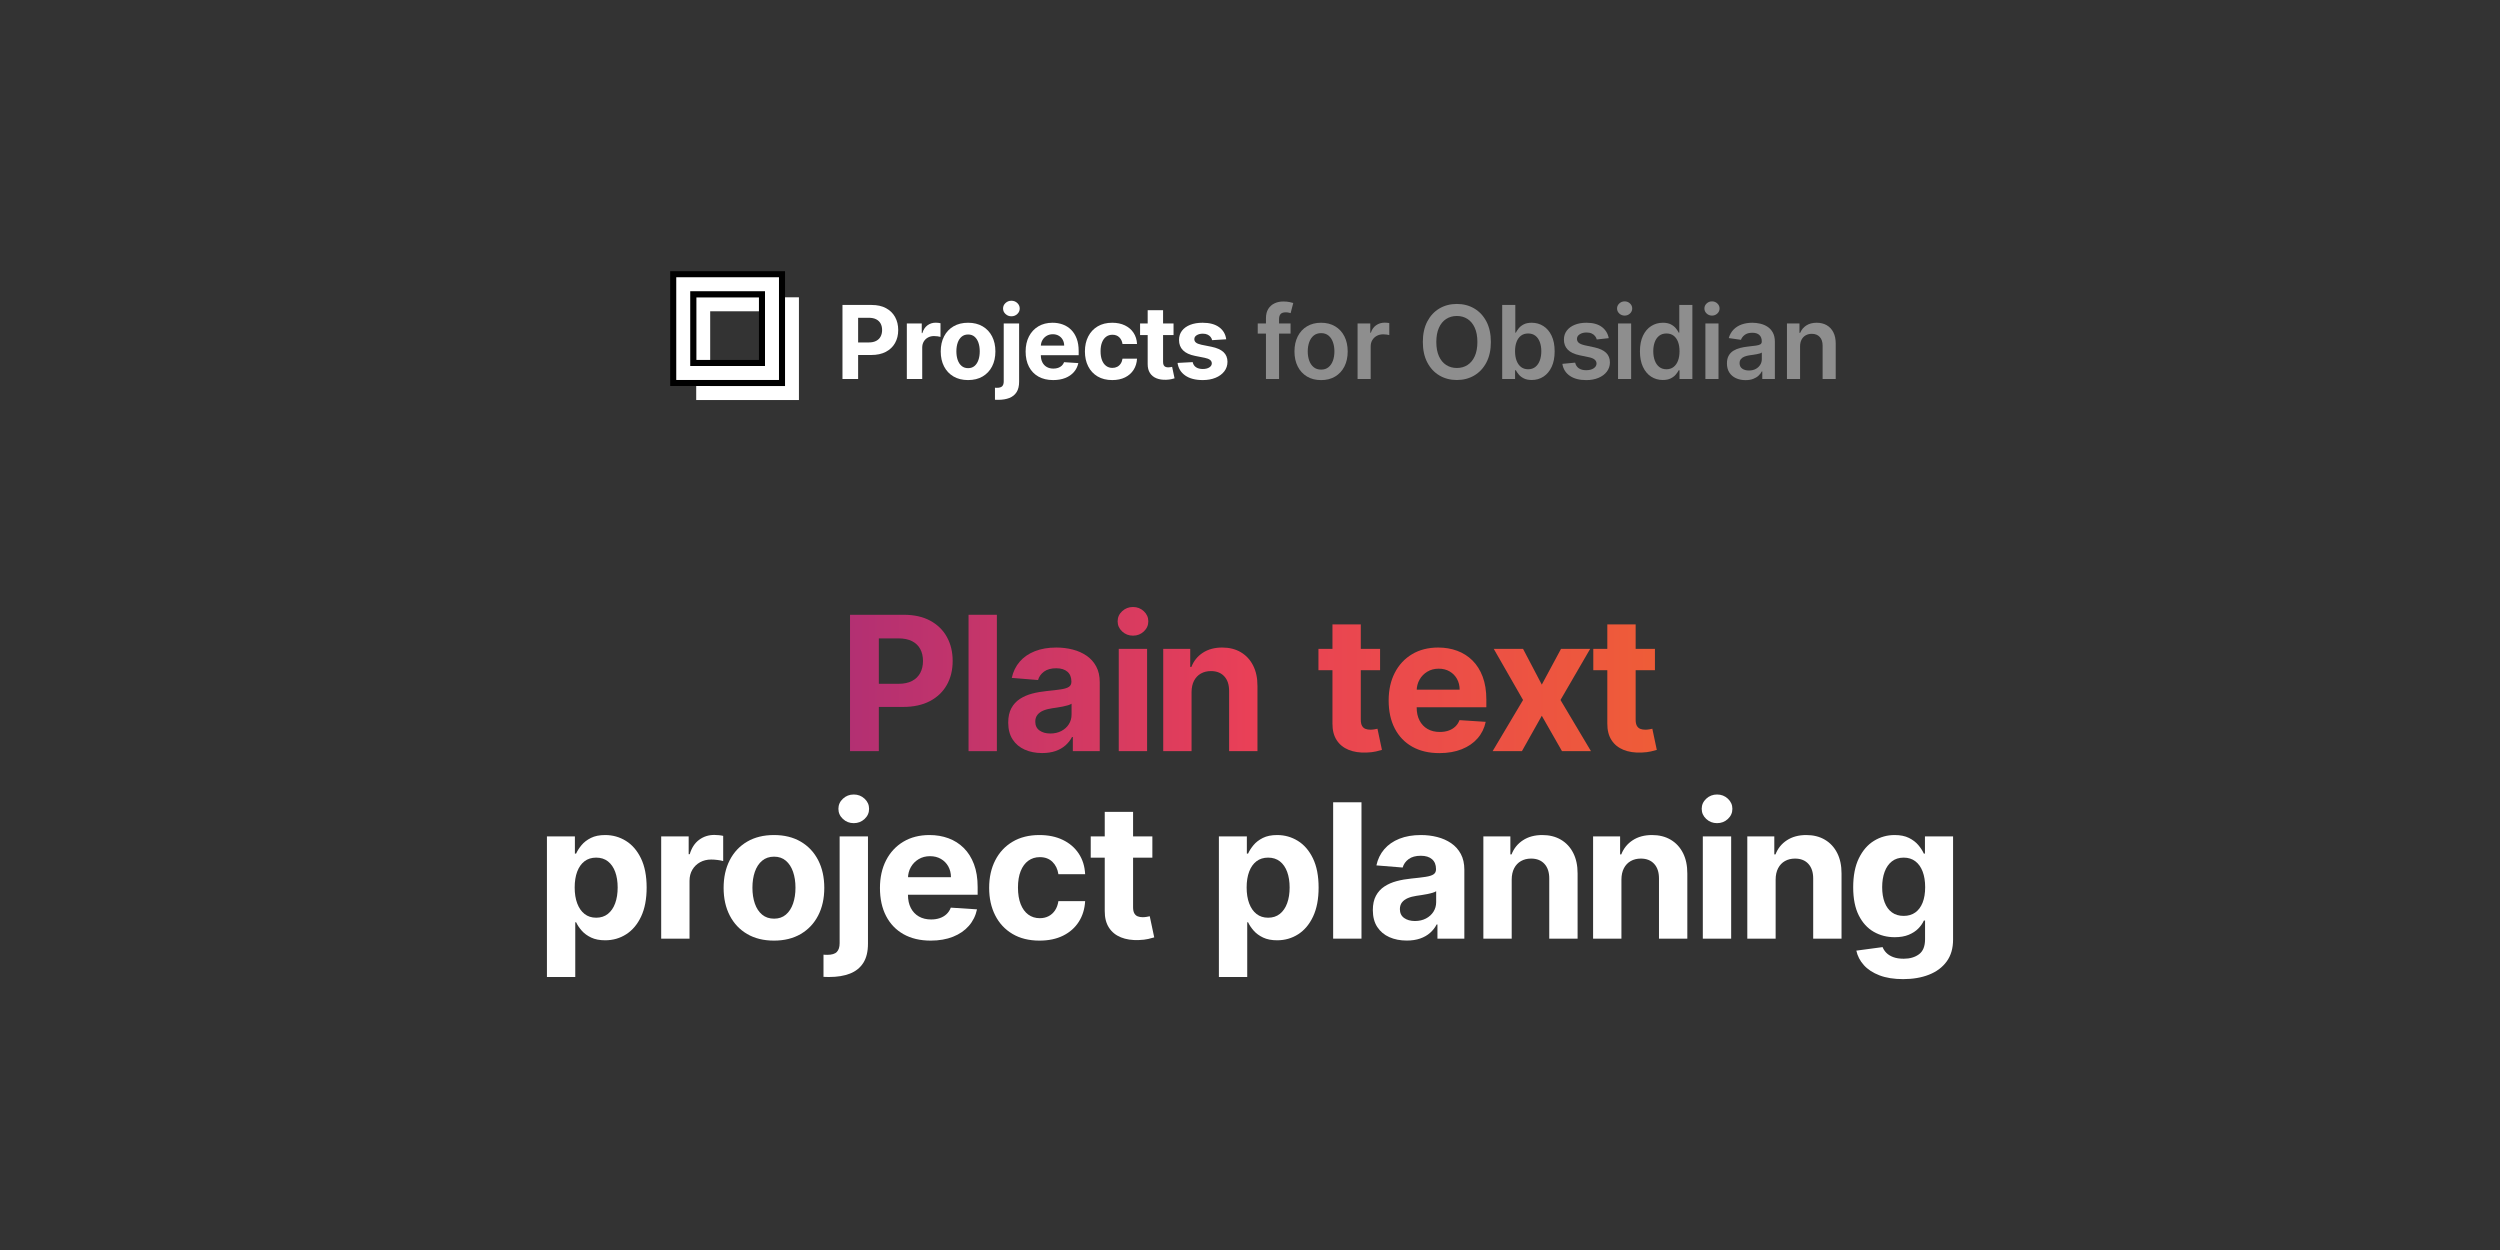 <?xml version="1.0" encoding="UTF-8" standalone="no"?>
<!DOCTYPE svg PUBLIC "-//W3C//DTD SVG 1.1//EN" "http://www.w3.org/Graphics/SVG/1.1/DTD/svg11.dtd">
<svg width="100%" height="100%" viewBox="0 0 1280 640" version="1.1" xmlns="http://www.w3.org/2000/svg" xmlns:xlink="http://www.w3.org/1999/xlink" xml:space="preserve" xmlns:serif="http://www.serif.com/" style="fill-rule:evenodd;clip-rule:evenodd;stroke-linejoin:round;stroke-miterlimit:2;">
    <rect x="0" y="0" width="1280" height="640" fill="#333333" stroke="none"/>
    <rect id="Artboard1" x="0" y="0" width="1280" height="640" style="fill:none;"/>
    <g id="Artboard11" serif:id="Artboard1">
        <g transform="matrix(0.543,0,0,0.543,140.484,59.006)">
            <path d="M535.659,248.701L535.659,178.883L563.177,178.883C568.477,178.883 572.991,179.889 576.718,181.903C580.445,183.917 583.293,186.703 585.261,190.262C587.229,193.821 588.213,197.91 588.213,202.528C588.213,207.173 587.215,211.267 585.217,214.808C583.219,218.348 580.328,221.11 576.544,223.092C572.76,225.074 568.186,226.064 562.823,226.064L545.259,226.064L545.259,214.228L560.422,214.228C563.259,214.228 565.606,213.734 567.462,212.745C569.319,211.756 570.71,210.383 571.635,208.624C572.56,206.864 573.023,204.833 573.023,202.528C573.023,200.21 572.56,198.184 571.635,196.45C570.71,194.716 569.315,193.368 567.449,192.406C565.583,191.445 563.222,190.964 560.368,190.964L550.414,190.964L550.414,248.701L535.659,248.701Z" style="fill:white;fill-rule:nonzero;"/>
            <path d="M596.341,248.701L596.341,196.337L610.413,196.337L610.413,205.474L610.958,205.474C611.913,202.228 613.514,199.771 615.762,198.103C618.01,196.435 620.6,195.601 623.532,195.601C624.259,195.601 625.042,195.643 625.88,195.727C626.719,195.811 627.454,195.93 628.086,196.085L628.086,208.991C627.418,208.773 626.482,208.587 625.277,208.433C624.073,208.278 622.963,208.201 621.95,208.201C619.827,208.201 617.928,208.661 616.253,209.582C614.578,210.502 613.259,211.779 612.295,213.413C611.332,215.047 610.85,216.937 610.85,219.083L610.85,248.701L596.341,248.701Z" style="fill:white;fill-rule:nonzero;"/>
            <path d="M654.077,249.71C648.777,249.71 644.202,248.581 640.352,246.325C636.502,244.068 633.532,240.913 631.441,236.861C629.35,232.809 628.304,228.092 628.304,222.71C628.304,217.31 629.35,212.579 631.441,208.518C633.532,204.456 636.502,201.297 640.352,199.041C644.202,196.784 648.777,195.655 654.077,195.655C659.377,195.655 663.952,196.784 667.802,199.041C671.652,201.297 674.623,204.456 676.713,208.518C678.804,212.579 679.85,217.31 679.85,222.71C679.85,228.092 678.804,232.809 676.713,236.861C674.623,240.913 671.652,244.068 667.802,246.325C663.952,248.581 659.377,249.71 654.077,249.71ZM654.159,238.474C656.55,238.474 658.556,237.785 660.179,236.408C661.802,235.03 663.027,233.148 663.854,230.762C664.682,228.376 665.095,225.664 665.095,222.628C665.095,219.578 664.682,216.859 663.854,214.47C663.027,212.081 661.802,210.194 660.179,208.808C658.556,207.421 656.55,206.728 654.159,206.728C651.713,206.728 649.666,207.421 648.016,208.808C646.366,210.194 645.127,212.081 644.3,214.47C643.472,216.859 643.059,219.578 643.059,222.628C643.059,225.664 643.472,228.376 644.3,230.762C645.127,233.148 646.366,235.03 648.016,236.408C649.666,237.785 651.713,238.474 654.159,238.474Z" style="fill:white;fill-rule:nonzero;"/>
            <path d="M687.705,196.337L702.213,196.337L702.213,251.292C702.213,255.337 701.417,258.61 699.824,261.11C698.23,263.61 695.954,265.439 692.995,266.599C690.036,267.758 686.5,268.337 682.386,268.337C681.868,268.337 681.38,268.33 680.924,268.317C680.467,268.303 679.973,268.283 679.441,268.255L679.441,256.91C679.822,256.937 680.158,256.958 680.446,256.971C680.735,256.985 681.036,256.992 681.35,256.992C683.681,256.992 685.324,256.495 686.276,255.502C687.228,254.509 687.705,253.023 687.705,251.046L687.705,196.337ZM694.931,189.573C692.777,189.573 690.929,188.855 689.388,187.419C687.847,185.983 687.077,184.256 687.077,182.237C687.077,180.219 687.847,178.492 689.388,177.055C690.929,175.619 692.777,174.901 694.931,174.901C697.1,174.901 698.951,175.619 700.485,177.055C702.019,178.492 702.786,180.219 702.786,182.237C702.786,184.256 702.019,185.983 700.485,187.419C698.951,188.855 697.1,189.573 694.931,189.573Z" style="fill:white;fill-rule:nonzero;"/>
            <path d="M734.313,249.71C728.941,249.71 724.315,248.618 720.435,246.434C716.555,244.25 713.571,241.141 711.483,237.107C709.394,233.073 708.35,228.292 708.35,222.765C708.35,217.374 709.398,212.644 711.493,208.576C713.589,204.508 716.536,201.337 720.336,199.064C724.136,196.792 728.604,195.655 733.741,195.655C737.204,195.655 740.429,196.205 743.416,197.305C746.402,198.405 749.013,200.061 751.25,202.272C753.486,204.484 755.232,207.253 756.486,210.581C757.741,213.908 758.368,217.796 758.368,222.246L758.368,226.228L714.159,226.228L714.159,217.228L744.705,217.228C744.691,215.146 744.228,213.298 743.317,211.682C742.406,210.066 741.149,208.795 739.546,207.87C737.944,206.945 736.091,206.482 733.986,206.482C731.79,206.482 729.845,206.993 728.149,208.013C726.454,209.033 725.128,210.389 724.171,212.08C723.214,213.771 722.722,215.651 722.695,217.719L722.695,226.282C722.695,228.874 723.181,231.112 724.154,232.999C725.127,234.885 726.499,236.337 728.272,237.355C730.045,238.374 732.14,238.883 734.559,238.883C736.182,238.883 737.66,238.653 738.994,238.194C740.328,237.735 741.477,237.055 742.441,236.152C743.405,235.25 744.132,234.142 744.623,232.828L758.04,233.701C757.359,236.937 755.97,239.754 753.875,242.152C751.779,244.55 749.076,246.409 745.765,247.729C742.453,249.05 738.636,249.71 734.313,249.71Z" style="fill:white;fill-rule:nonzero;"/>
            <path d="M790.032,249.71C784.659,249.71 780.05,248.568 776.204,246.284C772.359,243.999 769.407,240.827 767.348,236.766C765.288,232.704 764.259,228.019 764.259,222.71C764.259,217.365 765.3,212.659 767.382,208.593C769.464,204.527 772.425,201.354 776.266,199.075C780.107,196.795 784.677,195.655 789.977,195.655C794.532,195.655 798.528,196.484 801.967,198.141C805.405,199.797 808.122,202.129 810.118,205.136C812.113,208.143 813.209,211.664 813.404,215.701L799.713,215.701C799.318,213.096 798.301,210.99 796.663,209.384C795.024,207.777 792.868,206.974 790.195,206.974C787.959,206.974 786.002,207.582 784.325,208.797C782.647,210.013 781.343,211.779 780.411,214.095C779.479,216.411 779.013,219.219 779.013,222.519C779.013,225.855 779.475,228.693 780.397,231.032C781.32,233.37 782.62,235.155 784.297,236.384C785.975,237.614 787.941,238.229 790.195,238.229C791.863,238.229 793.359,237.889 794.682,237.209C796.004,236.529 797.103,235.538 797.978,234.236C798.853,232.934 799.432,231.355 799.713,229.501L813.404,229.501C813.181,233.505 812.1,237.027 810.159,240.066C808.218,243.104 805.542,245.471 802.13,247.167C798.719,248.862 794.686,249.71 790.032,249.71Z" style="fill:white;fill-rule:nonzero;"/>
            <path d="M847.823,196.337L847.823,207.246L816.268,207.246L816.268,196.337L847.823,196.337ZM823.441,183.792L837.95,183.792L837.95,232.596C837.95,233.942 838.159,234.986 838.577,235.729C838.995,236.473 839.572,236.991 840.309,237.284C841.045,237.577 841.895,237.724 842.859,237.724C843.554,237.724 844.244,237.662 844.928,237.54C845.612,237.417 846.131,237.315 846.486,237.233L848.777,248.06C848.054,248.292 847.03,248.56 845.705,248.865C844.38,249.169 842.777,249.355 840.895,249.424C837.395,249.56 834.332,249.095 831.704,248.029C829.077,246.964 827.036,245.301 825.581,243.042C824.127,240.783 823.413,237.946 823.441,234.533L823.441,183.792Z" style="fill:white;fill-rule:nonzero;"/>
            <path d="M897.486,211.255L884.205,212.073C883.968,210.951 883.477,209.928 882.732,209.005C881.986,208.083 881.003,207.345 879.783,206.793C878.562,206.24 877.109,205.964 875.422,205.964C873.172,205.964 871.275,206.435 869.729,207.376C868.184,208.317 867.418,209.564 867.431,211.119C867.418,212.383 867.91,213.444 868.908,214.303C869.905,215.162 871.622,215.855 874.059,216.383L883.55,218.292C888.64,219.333 892.432,221.011 894.926,223.327C897.419,225.643 898.672,228.692 898.686,232.474C898.672,235.91 897.664,238.923 895.662,241.511C893.66,244.1 890.91,246.113 887.412,247.552C883.914,248.99 879.9,249.71 875.368,249.71C868.432,249.71 862.91,248.264 858.803,245.374C854.697,242.483 852.3,238.537 851.614,233.537L865.877,232.773C866.318,234.896 867.364,236.509 869.017,237.611C870.669,238.713 872.795,239.265 875.395,239.265C877.931,239.265 879.98,238.767 881.542,237.772C883.103,236.776 883.891,235.501 883.905,233.946C883.891,232.619 883.34,231.53 882.251,230.68C881.162,229.83 879.477,229.173 877.195,228.71L868.141,226.91C863.018,225.896 859.211,224.126 856.72,221.599C854.23,219.071 852.991,215.851 853.004,211.937C852.991,208.573 853.901,205.677 855.735,203.247C857.569,200.818 860.153,198.945 863.487,197.629C866.822,196.313 870.718,195.655 875.177,195.655C881.79,195.655 887.003,197.051 890.814,199.842C894.626,202.632 896.85,206.437 897.486,211.255Z" style="fill:white;fill-rule:nonzero;"/>
            <path d="M958.168,196.337L958.168,205.883L927.213,205.883L927.213,196.337L958.168,196.337ZM934.959,248.701L934.959,191.401C934.959,187.874 935.691,184.942 937.154,182.605C938.618,180.269 940.588,178.519 943.066,177.355C945.543,176.192 948.295,175.61 951.323,175.61C953.464,175.61 955.361,175.778 957.016,176.114C958.67,176.451 959.9,176.755 960.705,177.028L958.223,186.601C957.704,186.437 957.049,186.269 956.255,186.096C955.462,185.924 954.582,185.837 953.614,185.837C951.309,185.837 949.683,186.389 948.735,187.494C947.788,188.599 947.314,190.174 947.314,192.219L947.314,248.701L934.959,248.701Z" style="fill:rgb(142,142,142);fill-rule:nonzero;"/>
            <path d="M986.941,249.737C981.832,249.737 977.401,248.61 973.649,246.355C969.896,244.101 966.992,240.949 964.935,236.898C962.878,232.848 961.85,228.128 961.85,222.737C961.85,217.319 962.878,212.578 964.935,208.515C966.992,204.451 969.896,201.292 973.649,199.037C977.401,196.783 981.832,195.655 986.941,195.655C992.05,195.655 996.48,196.783 1000.23,199.037C1003.99,201.292 1006.89,204.451 1008.95,208.515C1011,212.578 1012.03,217.319 1012.03,222.737C1012.03,228.128 1011,232.848 1008.95,236.898C1006.89,240.949 1003.99,244.101 1000.23,246.355C996.48,248.61 992.05,249.737 986.941,249.737ZM986.995,239.837C989.786,239.837 992.109,239.071 993.963,237.54C995.818,236.008 997.206,233.946 998.129,231.355C999.052,228.765 999.513,225.874 999.513,222.683C999.513,219.483 999.052,216.583 998.129,213.983C997.206,211.383 995.818,209.31 993.963,207.765C992.109,206.219 989.786,205.446 986.995,205.446C984.168,205.446 981.818,206.219 979.945,207.765C978.073,209.31 976.675,211.383 975.752,213.983C974.829,216.583 974.368,219.483 974.368,222.683C974.368,225.874 974.829,228.765 975.752,231.355C976.675,233.946 978.073,236.008 979.945,237.54C981.818,239.071 984.168,239.837 986.995,239.837Z" style="fill:rgb(142,142,142);fill-rule:nonzero;"/>
            <path d="M1021.36,248.701L1021.36,196.337L1033.33,196.337L1033.33,205.064L1033.88,205.064C1034.83,202.037 1036.47,199.698 1038.81,198.048C1041.14,196.398 1043.8,195.573 1046.8,195.573C1047.49,195.573 1048.25,195.605 1049.11,195.669C1049.96,195.733 1050.68,195.824 1051.25,195.942L1051.25,207.274C1050.71,207.106 1049.88,206.945 1048.76,206.793C1047.63,206.641 1046.55,206.564 1045.52,206.564C1043.26,206.564 1041.24,207.047 1039.46,208.013C1037.68,208.979 1036.28,210.316 1035.25,212.022C1034.23,213.729 1033.71,215.692 1033.71,217.91L1033.71,248.701L1021.36,248.701Z" style="fill:rgb(142,142,142);fill-rule:nonzero;"/>
            <path d="M1147.03,213.792C1147.03,221.319 1145.63,227.758 1142.83,233.108C1140.02,238.458 1136.2,242.553 1131.36,245.394C1126.53,248.235 1121.06,249.655 1114.96,249.655C1108.84,249.655 1103.37,248.23 1098.53,245.38C1093.7,242.53 1089.89,238.431 1087.09,233.081C1084.29,227.731 1082.89,221.301 1082.89,213.792C1082.89,206.264 1084.29,199.826 1087.09,194.476C1089.89,189.126 1093.7,185.03 1098.53,182.189C1103.37,179.349 1108.84,177.928 1114.96,177.928C1121.06,177.928 1126.53,179.349 1131.36,182.189C1136.2,185.03 1140.02,189.126 1142.83,194.476C1145.63,199.826 1147.03,206.264 1147.03,213.792ZM1134.32,213.792C1134.32,208.492 1133.5,204.019 1131.85,200.374C1130.2,196.728 1127.92,193.967 1125.01,192.09C1122.1,190.213 1118.75,189.274 1114.96,189.274C1111.17,189.274 1107.82,190.213 1104.91,192.09C1101.99,193.967 1099.71,196.728 1098.07,200.374C1096.42,204.019 1095.6,208.492 1095.6,213.792C1095.6,219.092 1096.42,223.565 1098.07,227.21C1099.71,230.855 1101.99,233.617 1104.91,235.494C1107.82,237.371 1111.17,238.31 1114.96,238.31C1118.75,238.31 1122.1,237.371 1125.01,235.494C1127.92,233.617 1130.2,230.855 1131.85,227.21C1133.5,223.565 1134.32,219.092 1134.32,213.792Z" style="fill:rgb(142,142,142);fill-rule:nonzero;"/>
            <path d="M1157.72,248.701L1157.72,178.883L1170.08,178.883L1170.08,204.982L1170.6,204.982C1171.22,203.728 1172.12,202.377 1173.28,200.929C1174.44,199.482 1176.01,198.241 1177.98,197.207C1179.96,196.172 1182.49,195.655 1185.57,195.655C1189.6,195.655 1193.24,196.685 1196.51,198.744C1199.78,200.803 1202.37,203.837 1204.29,207.846C1206.21,211.855 1207.17,216.774 1207.17,222.601C1207.17,228.346 1206.23,233.232 1204.35,237.257C1202.46,241.282 1199.89,244.35 1196.64,246.461C1193.39,248.573 1189.7,249.628 1185.6,249.628C1182.6,249.628 1180.1,249.129 1178.12,248.132C1176.14,247.134 1174.55,245.923 1173.36,244.498C1172.16,243.072 1171.24,241.719 1170.6,240.437L1169.86,240.437L1169.86,248.701L1157.72,248.701ZM1169.83,222.519C1169.83,225.91 1170.31,228.879 1171.28,231.427C1172.24,233.974 1173.64,235.958 1175.47,237.379C1177.3,238.799 1179.53,239.51 1182.16,239.51C1184.87,239.51 1187.14,238.777 1188.99,237.311C1190.83,235.845 1192.23,233.831 1193.17,231.27C1194.12,228.709 1194.6,225.792 1194.6,222.519C1194.6,219.274 1194.13,216.391 1193.19,213.87C1192.26,211.35 1190.87,209.37 1189.03,207.932C1187.18,206.493 1184.89,205.774 1182.16,205.774C1179.51,205.774 1177.26,206.466 1175.43,207.85C1173.6,209.234 1172.21,211.18 1171.26,213.686C1170.31,216.193 1169.83,219.137 1169.83,222.519Z" style="fill:rgb(142,142,142);fill-rule:nonzero;"/>
            <path d="M1258.17,210.192L1246.9,211.419C1246.6,210.269 1246.05,209.195 1245.26,208.197C1244.47,207.2 1243.42,206.392 1242.1,205.774C1240.79,205.156 1239.18,204.847 1237.28,204.847C1234.71,204.847 1232.56,205.404 1230.82,206.52C1229.08,207.636 1228.21,209.087 1228.22,210.874C1228.21,212.383 1228.78,213.617 1229.93,214.576C1231.08,215.535 1232.99,216.319 1235.64,216.928L1244.56,218.837C1249.51,219.91 1253.2,221.607 1255.63,223.927C1258.06,226.247 1259.28,229.278 1259.29,233.019C1259.28,236.31 1258.32,239.212 1256.41,241.726C1254.51,244.239 1251.88,246.203 1248.52,247.617C1245.17,249.031 1241.3,249.737 1236.92,249.737C1230.52,249.737 1225.36,248.387 1221.46,245.687C1217.55,242.987 1215.22,239.228 1214.45,234.41L1226.5,233.265C1227.04,235.619 1228.2,237.398 1229.98,238.603C1231.76,239.808 1234.06,240.41 1236.89,240.41C1239.84,240.41 1242.2,239.811 1243.98,238.613C1245.76,237.415 1246.65,235.923 1246.66,234.137C1246.65,232.646 1246.07,231.411 1244.92,230.432C1243.77,229.452 1242,228.705 1239.6,228.192L1230.65,226.31C1225.64,225.255 1221.93,223.486 1219.52,221.002C1217.11,218.518 1215.91,215.369 1215.92,211.556C1215.91,208.328 1216.8,205.526 1218.58,203.149C1220.36,200.771 1222.84,198.928 1226.03,197.619C1229.22,196.31 1232.91,195.655 1237.11,195.655C1243.25,195.655 1248.08,196.965 1251.61,199.583C1255.14,202.201 1257.33,205.737 1258.17,210.192Z" style="fill:rgb(142,142,142);fill-rule:nonzero;"/>
            <path d="M1266.95,248.701L1266.95,196.337L1279.3,196.337L1279.3,248.701L1266.95,248.701ZM1273.17,188.919C1271.21,188.919 1269.53,188.262 1268.13,186.948C1266.72,185.634 1266.02,184.054 1266.02,182.209C1266.02,180.364 1266.73,178.785 1268.13,177.471C1269.53,176.158 1271.21,175.501 1273.17,175.501C1275.14,175.501 1276.82,176.158 1278.22,177.472C1279.62,178.786 1280.31,180.365 1280.31,182.21C1280.31,184.055 1279.62,185.635 1278.22,186.949C1276.82,188.262 1275.14,188.919 1273.17,188.919Z" style="fill:rgb(142,142,142);fill-rule:nonzero;"/>
            <path d="M1309.17,249.628C1305.06,249.628 1301.38,248.573 1298.12,246.461C1294.87,244.35 1292.3,241.282 1290.42,237.257C1288.54,233.232 1287.6,228.346 1287.6,222.601C1287.6,216.774 1288.55,211.855 1290.47,207.846C1292.39,203.837 1294.98,200.803 1298.25,198.744C1301.52,196.685 1305.17,195.655 1309.19,195.655C1312.28,195.655 1314.81,196.172 1316.78,197.207C1318.76,198.241 1320.32,199.482 1321.49,200.929C1322.65,202.377 1323.54,203.728 1324.17,204.982L1324.69,204.982L1324.69,178.883L1337.04,178.883L1337.04,248.701L1324.9,248.701L1324.9,240.437L1324.17,240.437C1323.52,241.719 1322.6,243.072 1321.41,244.498C1320.21,245.923 1318.62,247.134 1316.64,248.132C1314.66,249.129 1312.17,249.628 1309.17,249.628ZM1312.6,239.51C1315.23,239.51 1317.46,238.799 1319.29,237.379C1321.12,235.958 1322.52,233.974 1323.49,231.427C1324.45,228.879 1324.93,225.91 1324.93,222.519C1324.93,219.137 1324.46,216.193 1323.51,213.686C1322.56,211.18 1321.17,209.234 1319.33,207.85C1317.5,206.466 1315.26,205.774 1312.6,205.774C1309.87,205.774 1307.58,206.493 1305.74,207.932C1303.89,209.37 1302.5,211.35 1301.57,213.87C1300.63,216.391 1300.17,219.274 1300.17,222.519C1300.17,225.792 1300.64,228.709 1301.59,231.27C1302.54,233.831 1303.93,235.845 1305.78,237.311C1307.62,238.777 1309.89,239.51 1312.6,239.51Z" style="fill:rgb(142,142,142);fill-rule:nonzero;"/>
            <path d="M1349.31,248.701L1349.31,196.337L1361.67,196.337L1361.67,248.701L1349.31,248.701ZM1355.54,188.919C1353.58,188.919 1351.89,188.262 1350.49,186.948C1349.09,185.634 1348.39,184.054 1348.39,182.209C1348.39,180.364 1349.09,178.785 1350.49,177.471C1351.89,176.158 1353.58,175.501 1355.53,175.501C1357.5,175.501 1359.18,176.158 1360.58,177.472C1361.98,178.786 1362.68,180.365 1362.68,182.21C1362.68,184.055 1361.98,185.635 1360.58,186.949C1359.18,188.262 1357.5,188.919 1355.54,188.919Z" style="fill:rgb(142,142,142);fill-rule:nonzero;"/>
            <path d="M1387.17,249.765C1383.84,249.765 1380.85,249.166 1378.21,247.968C1375.56,246.77 1373.47,245.002 1371.94,242.663C1370.4,240.325 1369.63,237.437 1369.63,234.001C1369.63,231.055 1370.18,228.613 1371.28,226.675C1372.38,224.736 1373.87,223.187 1375.76,222.028C1377.65,220.869 1379.78,219.993 1382.15,219.4C1384.52,218.807 1386.97,218.374 1389.51,218.101C1392.6,217.764 1395.09,217.465 1397,217.204C1398.9,216.943 1400.29,216.535 1401.16,215.98C1402.03,215.426 1402.47,214.56 1402.47,213.383L1402.47,213.164C1402.47,210.601 1401.71,208.614 1400.19,207.205C1398.68,205.796 1396.48,205.092 1393.6,205.092C1390.58,205.092 1388.19,205.753 1386.43,207.076C1384.67,208.399 1383.48,209.955 1382.86,211.746L1371.35,210.11C1372.26,206.928 1373.76,204.263 1375.85,202.116C1377.95,199.968 1380.5,198.354 1383.52,197.275C1386.54,196.195 1389.89,195.655 1393.55,195.655C1396.06,195.655 1398.57,195.95 1401.07,196.538C1403.58,197.127 1405.87,198.101 1407.94,199.46C1410.01,200.819 1411.67,202.658 1412.93,204.976C1414.19,207.294 1414.82,210.187 1414.82,213.655L1414.82,248.701L1402.96,248.701L1402.96,241.501L1402.55,241.501C1401.8,242.965 1400.75,244.326 1399.39,245.585C1398.03,246.844 1396.34,247.855 1394.31,248.619C1392.29,249.383 1389.9,249.765 1387.17,249.765ZM1390.36,240.683C1392.84,240.683 1394.99,240.189 1396.81,239.203C1398.63,238.217 1400.04,236.908 1401.03,235.276C1402.03,233.644 1402.52,231.855 1402.52,229.91L1402.52,223.746C1402.12,224.074 1401.46,224.373 1400.55,224.643C1399.64,224.913 1398.61,225.152 1397.47,225.359C1396.32,225.566 1395.19,225.748 1394.08,225.904C1392.96,226.061 1392,226.196 1391.18,226.31C1389.34,226.565 1387.7,226.975 1386.24,227.541C1384.79,228.107 1383.65,228.895 1382.81,229.907C1381.97,230.918 1381.55,232.219 1381.55,233.81C1381.55,236.069 1382.38,237.779 1384.04,238.94C1385.69,240.102 1387.8,240.683 1390.36,240.683Z" style="fill:rgb(142,142,142);fill-rule:nonzero;"/>
            <path d="M1438.58,218.019L1438.58,248.701L1426.22,248.701L1426.22,196.337L1438.03,196.337L1438.03,205.228L1438.66,205.228C1439.85,202.305 1441.77,199.979 1444.42,198.25C1447.07,196.52 1450.35,195.655 1454.26,195.655C1457.87,195.655 1461.02,196.427 1463.71,197.97C1466.4,199.513 1468.49,201.752 1469.98,204.686C1471.47,207.62 1472.21,211.183 1472.2,215.374L1472.2,248.701L1459.85,248.701L1459.85,217.283C1459.86,213.778 1458.96,211.038 1457.14,209.064C1455.33,207.089 1452.83,206.101 1449.65,206.101C1447.49,206.101 1445.58,206.569 1443.91,207.506C1442.25,208.442 1440.94,209.799 1440,211.576C1439.06,213.353 1438.59,215.501 1438.58,218.019Z" style="fill:rgb(142,142,142);fill-rule:nonzero;"/>
        </g>
        <g transform="matrix(1,0,0,1,86.806,26.553)">
            <path d="M348.403,358.032L348.403,288.214L375.921,288.214C381.221,288.214 385.734,289.22 389.462,291.234C393.189,293.248 396.037,296.034 398.005,299.593C399.973,303.152 400.957,307.241 400.957,311.859C400.957,316.504 399.958,320.598 397.961,324.138C395.963,327.679 393.072,330.441 389.288,332.423C385.504,334.404 380.93,335.395 375.566,335.395L358.003,335.395L358.003,323.559L373.166,323.559C376.003,323.559 378.35,323.065 380.206,322.076C382.063,321.087 383.454,319.713 384.379,317.954C385.304,316.195 385.767,314.163 385.767,311.859C385.767,309.541 385.304,307.514 384.379,305.78C383.454,304.046 382.058,302.699 380.192,301.737C378.327,300.776 375.966,300.295 373.112,300.295L363.157,300.295L363.157,358.032L348.403,358.032Z" style="fill:url(#_Linear1);fill-rule:nonzero;"/>
            <rect x="409.085" y="288.214" width="14.509" height="69.818" style="fill:url(#_Linear2);fill-rule:nonzero;"/>
            <path d="M446.775,359.013C443.444,359.013 440.47,358.431 437.854,357.265C435.238,356.099 433.176,354.361 431.667,352.052C430.157,349.743 429.403,346.864 429.403,343.414C429.403,340.495 429.933,338.051 430.992,336.081C432.051,334.11 433.501,332.523 435.342,331.318C437.183,330.114 439.281,329.2 441.638,328.577C443.995,327.954 446.471,327.518 449.066,327.268C452.098,326.968 454.547,326.676 456.413,326.392C458.279,326.108 459.634,325.681 460.48,325.11C461.326,324.54 461.748,323.695 461.748,322.577L461.748,322.386C461.748,320.223 461.069,318.55 459.71,317.368C458.351,316.186 456.439,315.595 453.976,315.595C451.362,315.595 449.281,316.167 447.733,317.31C446.186,318.453 445.166,319.891 444.675,321.623L431.23,320.532C431.912,317.35 433.252,314.594 435.249,312.265C437.247,309.935 439.832,308.14 443.005,306.878C446.178,305.617 449.853,304.986 454.03,304.986C456.952,304.986 459.746,305.328 462.409,306.012C465.073,306.697 467.444,307.751 469.521,309.176C471.598,310.601 473.24,312.433 474.447,314.671C475.654,316.91 476.257,319.591 476.257,322.714L476.257,358.032L462.484,358.032L462.484,350.777L462.075,350.777C461.23,352.404 460.106,353.838 458.704,355.079C457.302,356.32 455.609,357.286 453.625,357.977C451.641,358.668 449.358,359.013 446.775,359.013ZM450.948,349.005C453.08,349.005 454.963,348.577 456.597,347.723C458.231,346.868 459.512,345.711 460.439,344.252C461.367,342.793 461.83,341.15 461.83,339.323L461.83,333.759C461.394,334.045 460.779,334.309 459.986,334.55C459.193,334.791 458.311,335.007 457.34,335.197C456.37,335.388 455.397,335.559 454.422,335.709C453.447,335.859 452.562,335.991 451.767,336.104C450.057,336.35 448.565,336.746 447.29,337.294C446.015,337.842 445.024,338.576 444.317,339.496C443.611,340.417 443.257,341.559 443.257,342.923C443.257,344.914 443.98,346.425 445.425,347.457C446.871,348.489 448.712,349.005 450.948,349.005Z" style="fill:url(#_Linear3);fill-rule:nonzero;"/>
            <path d="M485.994,358.032L485.994,305.668L500.503,305.668L500.503,358.032L485.994,358.032ZM493.286,298.904C491.124,298.904 489.273,298.186 487.732,296.749C486.191,295.312 485.421,293.585 485.421,291.567C485.421,289.549 486.192,287.822 487.735,286.386C489.278,284.95 491.125,284.232 493.275,284.232C495.443,284.232 497.294,284.95 498.829,286.387C500.363,287.824 501.13,289.551 501.13,291.569C501.13,293.587 500.363,295.314 498.829,296.75C497.294,298.186 495.447,298.904 493.286,298.904Z" style="fill:url(#_Linear4);fill-rule:nonzero;"/>
            <path d="M523.275,327.759L523.275,358.032L508.767,358.032L508.767,305.668L522.594,305.668L522.594,314.914L523.193,314.914C524.366,311.859 526.315,309.441 529.04,307.659C531.765,305.877 535.071,304.986 538.957,304.986C542.598,304.986 545.772,305.783 548.479,307.376C551.185,308.969 553.288,311.236 554.785,314.177C556.283,317.118 557.025,320.618 557.012,324.677L557.012,358.032L542.503,358.032L542.503,327.268C542.516,324.068 541.697,321.563 540.045,319.754C538.393,317.945 536.112,317.041 533.203,317.041C531.248,317.041 529.524,317.464 528.031,318.312C526.538,319.16 525.375,320.382 524.543,321.98C523.712,323.578 523.289,325.504 523.275,327.759Z" style="fill:url(#_Linear5);fill-rule:nonzero;"/>
            <path d="M619.794,305.668L619.794,316.577L588.239,316.577L588.239,305.668L619.794,305.668ZM595.412,293.123L609.921,293.123L609.921,341.927C609.921,343.272 610.13,344.317 610.548,345.06C610.966,345.803 611.543,346.322 612.28,346.615C613.016,346.908 613.866,347.054 614.83,347.054C615.525,347.054 616.215,346.993 616.899,346.87C617.583,346.748 618.103,346.646 618.457,346.564L620.748,357.391C620.025,357.623 619.001,357.891 617.676,358.196C616.351,358.5 614.748,358.686 612.866,358.755C609.366,358.891 606.303,358.426 603.675,357.36C601.048,356.294 599.007,354.632 597.553,352.373C596.098,350.113 595.384,347.277 595.412,343.864L595.412,293.123Z" style="fill:url(#_Linear6);fill-rule:nonzero;"/>
            <path d="M650.148,359.041C644.775,359.041 640.149,357.949 636.27,355.765C632.39,353.581 629.406,350.472 627.317,346.438C625.229,342.404 624.185,337.623 624.185,332.095C624.185,326.704 625.232,321.975 627.328,317.907C629.423,313.839 632.371,310.668 636.171,308.395C639.971,306.123 644.439,304.986 649.575,304.986C653.039,304.986 656.264,305.536 659.251,306.636C662.237,307.736 664.848,309.392 667.085,311.603C669.321,313.815 671.066,316.584 672.321,319.911C673.576,323.239 674.203,327.127 674.203,331.577L674.203,335.559L629.994,335.559L629.994,326.559L660.539,326.559C660.525,324.477 660.063,322.628 659.152,321.012C658.24,319.397 656.984,318.126 655.381,317.201C653.779,316.276 651.925,315.813 649.821,315.813C647.625,315.813 645.68,316.324 643.984,317.344C642.289,318.364 640.963,319.72 640.006,321.411C639.049,323.102 638.557,324.982 638.53,327.05L638.53,335.613C638.53,338.204 639.016,340.443 639.989,342.33C640.962,344.216 642.334,345.668 644.107,346.686C645.88,347.704 647.975,348.214 650.394,348.214C652.016,348.214 653.495,347.984 654.829,347.525C656.163,347.066 657.312,346.385 658.276,345.483C659.239,344.581 659.967,343.473 660.457,342.159L673.875,343.032C673.193,346.268 671.805,349.085 669.71,351.483C667.614,353.881 664.911,355.74 661.599,357.06C658.288,358.38 654.471,359.041 650.148,359.041Z" style="fill:url(#_Linear7);fill-rule:nonzero;"/>
            <path d="M692.993,305.668L702.594,323.968L712.439,305.668L727.357,305.668L712.166,331.85L727.766,358.032L712.93,358.032L702.594,339.923L692.421,358.032L677.421,358.032L692.994,331.85L677.994,305.668L692.993,305.668Z" style="fill:url(#_Linear8);fill-rule:nonzero;"/>
            <path d="M760.521,305.668L760.521,316.577L728.966,316.577L728.966,305.668L760.521,305.668ZM736.139,293.123L750.648,293.123L750.648,341.927C750.648,343.272 750.857,344.317 751.275,345.06C751.693,345.803 752.271,346.322 753.007,346.615C753.744,346.908 754.594,347.054 755.557,347.054C756.253,347.054 756.943,346.993 757.627,346.87C758.31,346.748 758.83,346.646 759.185,346.564L761.476,357.391C760.753,357.623 759.729,357.891 758.404,358.196C757.079,358.5 755.475,358.686 753.594,358.755C750.094,358.891 747.03,358.426 744.403,357.36C741.775,356.294 739.734,354.632 738.28,352.373C736.825,350.113 736.112,347.277 736.139,343.864L736.139,293.123Z" style="fill:url(#_Linear9);fill-rule:nonzero;"/>
            <path d="M193.221,473.668L193.221,401.668L207.539,401.668L207.539,410.477L208.166,410.477C208.812,409.05 209.741,407.605 210.955,406.144C212.169,404.683 213.759,403.458 215.728,402.469C217.696,401.481 220.139,400.986 223.057,400.986C226.893,400.986 230.422,401.979 233.642,403.966C236.863,405.952 239.44,408.941 241.374,412.932C243.308,416.923 244.275,421.913 244.275,427.904C244.275,433.75 243.336,438.677 241.456,442.686C239.576,446.695 237.031,449.729 233.82,451.788C230.608,453.847 227.012,454.877 223.03,454.877C220.212,454.877 217.822,454.41 215.86,453.476C213.899,452.542 212.294,451.367 211.047,449.951C209.799,448.535 208.839,447.105 208.166,445.659L207.73,445.659L207.73,473.668L193.221,473.668ZM207.43,427.85C207.43,430.959 207.863,433.671 208.729,435.987C209.594,438.304 210.845,440.104 212.479,441.388C214.113,442.672 216.094,443.314 218.421,443.314C220.803,443.314 222.811,442.66 224.445,441.354C226.079,440.047 227.32,438.231 228.168,435.906C229.015,433.581 229.439,430.895 229.439,427.85C229.439,424.823 229.02,422.16 228.181,419.862C227.343,417.564 226.106,415.771 224.472,414.483C222.838,413.194 220.821,412.549 218.421,412.549C216.075,412.549 214.085,413.176 212.451,414.428C210.817,415.68 209.572,417.451 208.715,419.739C207.858,422.028 207.43,424.732 207.43,427.85Z" style="fill:white;fill-rule:nonzero;"/>
            <path d="M251.721,454.032L251.721,401.668L265.793,401.668L265.793,410.804L266.339,410.804C267.293,407.559 268.894,405.102 271.142,403.434C273.39,401.766 275.98,400.932 278.912,400.932C279.639,400.932 280.422,400.974 281.261,401.058C282.099,401.142 282.834,401.261 283.466,401.416L283.466,414.322C282.798,414.104 281.862,413.918 280.657,413.763C279.453,413.609 278.344,413.532 277.33,413.532C275.207,413.532 273.308,413.992 271.633,414.912C269.958,415.833 268.639,417.11 267.675,418.744C266.712,420.378 266.23,422.268 266.23,424.414L266.23,454.032L251.721,454.032Z" style="fill:white;fill-rule:nonzero;"/>
            <path d="M309.457,455.041C304.157,455.041 299.582,453.912 295.732,451.655C291.882,449.399 288.912,446.244 286.821,442.192C284.73,438.14 283.685,433.423 283.685,428.041C283.685,422.641 284.73,417.91 286.821,413.849C288.912,409.787 291.882,406.628 295.732,404.371C299.582,402.115 304.157,400.986 309.457,400.986C314.757,400.986 319.332,402.115 323.182,404.371C327.032,406.628 330.003,409.787 332.094,413.849C334.185,417.91 335.23,422.641 335.23,428.041C335.23,433.423 334.185,438.14 332.094,442.192C330.003,446.244 327.032,449.399 323.182,451.655C319.332,453.912 314.757,455.041 309.457,455.041ZM309.539,443.804C311.93,443.804 313.937,443.116 315.56,441.738C317.182,440.361 318.407,438.479 319.235,436.093C320.062,433.707 320.476,430.995 320.476,427.959C320.476,424.909 320.062,422.19 319.235,419.801C318.407,417.412 317.182,415.525 315.56,414.138C313.937,412.752 311.93,412.059 309.539,412.059C307.094,412.059 305.046,412.752 303.396,414.138C301.746,415.525 300.507,417.412 299.68,419.801C298.853,422.19 298.439,424.909 298.439,427.959C298.439,430.995 298.853,433.707 299.68,436.093C300.507,438.479 301.746,440.361 303.396,441.738C305.046,443.116 307.094,443.804 309.539,443.804Z" style="fill:white;fill-rule:nonzero;"/>
            <path d="M343.085,401.668L357.594,401.668L357.594,456.623C357.594,460.668 356.797,463.941 355.204,466.441C353.611,468.941 351.335,470.77 348.376,471.929C345.417,473.089 341.88,473.668 337.767,473.668C337.248,473.668 336.761,473.661 336.304,473.648C335.847,473.634 335.353,473.613 334.821,473.586L334.821,462.241C335.203,462.268 335.538,462.289 335.827,462.302C336.115,462.316 336.416,462.323 336.73,462.323C339.062,462.323 340.704,461.826 341.656,460.833C342.609,459.84 343.085,458.354 343.085,456.377L343.085,401.668ZM350.312,394.904C348.157,394.904 346.309,394.186 344.769,392.75C343.228,391.314 342.457,389.586 342.457,387.568C342.457,385.55 343.228,383.822 344.769,382.386C346.309,380.95 348.157,380.232 350.312,380.232C352.48,380.232 354.331,380.95 355.865,382.386C357.399,383.822 358.166,385.55 358.166,387.568C358.166,389.586 357.399,391.314 355.865,392.75C354.331,394.186 352.48,394.904 350.312,394.904Z" style="fill:white;fill-rule:nonzero;"/>
            <path d="M389.693,455.041C384.321,455.041 379.695,453.949 375.815,451.765C371.936,449.581 368.952,446.472 366.863,442.438C364.774,438.404 363.73,433.623 363.73,428.095C363.73,422.704 364.778,417.975 366.873,413.907C368.969,409.839 371.917,406.668 375.716,404.395C379.516,402.123 383.984,400.986 389.121,400.986C392.585,400.986 395.81,401.536 398.796,402.636C401.782,403.736 404.394,405.392 406.63,407.603C408.866,409.815 410.612,412.584 411.866,415.911C413.121,419.239 413.748,423.127 413.748,427.577L413.748,431.559L369.539,431.559L369.539,422.559L400.085,422.559C400.071,420.477 399.608,418.628 398.697,417.012C397.786,415.397 396.529,414.126 394.927,413.201C393.324,412.276 391.471,411.813 389.366,411.813C387.171,411.813 385.225,412.324 383.53,413.344C381.834,414.364 380.508,415.72 379.551,417.411C378.595,419.102 378.103,420.982 378.075,423.05L378.075,431.613C378.075,434.204 378.562,436.443 379.534,438.33C380.507,440.216 381.88,441.668 383.652,442.686C385.425,443.704 387.521,444.214 389.939,444.214C391.562,444.214 393.04,443.984 394.375,443.525C395.709,443.066 396.858,442.385 397.821,441.483C398.785,440.581 399.512,439.473 400.003,438.159L413.421,439.032C412.739,442.268 411.35,445.085 409.255,447.483C407.16,449.881 404.456,451.74 401.145,453.06C397.833,454.38 394.016,455.041 389.693,455.041Z" style="fill:white;fill-rule:nonzero;"/>
            <path d="M445.412,455.041C440.039,455.041 435.43,453.899 431.585,451.614C427.739,449.33 424.787,446.158 422.728,442.096C420.669,438.035 419.639,433.35 419.639,428.041C419.639,422.695 420.68,417.99 422.762,413.924C424.844,409.858 427.805,406.685 431.646,404.405C435.487,402.126 440.057,400.986 445.358,400.986C449.912,400.986 453.908,401.815 457.347,403.471C460.785,405.128 463.502,407.46 465.498,410.467C467.494,413.473 468.589,416.995 468.784,421.032L455.094,421.032C454.698,418.427 453.681,416.321 452.043,414.715C450.404,413.108 448.248,412.304 445.575,412.304C443.339,412.304 441.382,412.912 439.705,414.128C438.028,415.344 436.723,417.11 435.791,419.426C434.859,421.742 434.394,424.55 434.394,427.85C434.394,431.186 434.855,434.024 435.778,436.362C436.7,438.701 438,440.485 439.678,441.715C441.355,442.945 443.321,443.559 445.575,443.559C447.244,443.559 448.739,443.22 450.062,442.54C451.384,441.86 452.483,440.869 453.358,439.567C454.234,438.265 454.812,436.686 455.094,434.832L468.784,434.832C468.562,438.836 467.48,442.358 465.539,445.397C463.598,448.435 460.922,450.802 457.511,452.498C454.099,454.193 450.066,455.041 445.412,455.041Z" style="fill:white;fill-rule:nonzero;"/>
            <path d="M503.203,401.668L503.203,412.577L471.648,412.577L471.648,401.668L503.203,401.668ZM478.821,389.123L493.33,389.123L493.33,437.927C493.33,439.272 493.539,440.317 493.957,441.06C494.375,441.803 494.952,442.322 495.689,442.615C496.426,442.908 497.275,443.054 498.239,443.054C498.935,443.054 499.624,442.993 500.308,442.87C500.992,442.748 501.512,442.646 501.866,442.564L504.157,453.391C503.434,453.623 502.41,453.891 501.085,454.196C499.761,454.5 498.157,454.686 496.275,454.755C492.775,454.891 489.712,454.426 487.085,453.36C484.457,452.294 482.416,450.632 480.962,448.373C479.507,446.113 478.794,443.277 478.821,439.864L478.821,389.123Z" style="fill:white;fill-rule:nonzero;"/>
            <path d="M537.267,473.668L537.267,401.668L551.584,401.668L551.584,410.477L552.212,410.477C552.857,409.05 553.786,407.605 555,406.144C556.214,404.683 557.805,403.458 559.773,402.469C561.741,401.481 564.184,400.986 567.103,400.986C570.939,400.986 574.467,401.979 577.688,403.966C580.908,405.952 583.486,408.941 585.42,412.932C587.354,416.923 588.321,421.913 588.321,427.904C588.321,433.75 587.381,438.677 585.502,442.686C583.622,446.695 581.076,449.729 577.865,451.788C574.654,453.847 571.057,454.877 567.075,454.877C564.257,454.877 561.867,454.41 559.906,453.476C557.944,452.542 556.34,451.367 555.092,449.951C553.844,448.535 552.884,447.105 552.212,445.659L551.775,445.659L551.775,473.668L537.267,473.668ZM551.475,427.85C551.475,430.959 551.908,433.671 552.774,435.987C553.64,438.304 554.89,440.104 556.524,441.388C558.158,442.672 560.139,443.314 562.466,443.314C564.848,443.314 566.856,442.66 568.49,441.354C570.124,440.047 571.365,438.231 572.213,435.906C573.061,433.581 573.484,430.895 573.484,427.85C573.484,424.823 573.065,422.16 572.227,419.862C571.388,417.564 570.152,415.771 568.518,414.483C566.884,413.194 564.866,412.549 562.466,412.549C560.121,412.549 558.131,413.176 556.497,414.428C554.863,415.68 553.617,417.451 552.76,419.739C551.903,422.028 551.475,424.732 551.475,427.85Z" style="fill:white;fill-rule:nonzero;"/>
            <rect x="595.767" y="384.214" width="14.509" height="69.818" style="fill:white;fill-rule:nonzero;"/>
            <path d="M633.457,455.013C630.126,455.013 627.152,454.431 624.536,453.265C621.92,452.099 619.857,450.361 618.348,448.052C616.839,445.743 616.085,442.864 616.085,439.414C616.085,436.495 616.614,434.051 617.673,432.081C618.733,430.11 620.183,428.523 622.024,427.318C623.864,426.114 625.963,425.2 628.32,424.577C630.677,423.954 633.153,423.518 635.748,423.268C638.78,422.968 641.229,422.676 643.095,422.392C644.961,422.108 646.316,421.681 647.162,421.11C648.007,420.54 648.43,419.695 648.43,418.577L648.43,418.386C648.43,416.223 647.751,414.55 646.392,413.368C645.033,412.186 643.121,411.595 640.657,411.595C638.044,411.595 635.963,412.167 634.415,413.31C632.868,414.453 631.848,415.891 631.357,417.623L617.912,416.532C618.594,413.35 619.933,410.594 621.931,408.265C623.929,405.935 626.514,404.14 629.687,402.878C632.86,401.617 636.535,400.986 640.712,400.986C643.634,400.986 646.427,401.328 649.091,402.012C651.755,402.697 654.125,403.751 656.203,405.176C658.28,406.601 659.922,408.433 661.129,410.671C662.336,412.91 662.939,415.591 662.939,418.714L662.939,454.032L649.166,454.032L649.166,446.777L648.757,446.777C647.912,448.404 646.788,449.838 645.386,451.079C643.984,452.32 642.29,453.286 640.306,453.977C638.322,454.668 636.039,455.013 633.457,455.013ZM637.63,445.005C639.762,445.005 641.645,444.577 643.279,443.723C644.913,442.868 646.194,441.711 647.121,440.252C648.048,438.793 648.512,437.15 648.512,435.323L648.512,429.759C648.076,430.045 647.461,430.309 646.668,430.55C645.875,430.791 644.993,431.007 644.022,431.197C643.052,431.388 642.079,431.559 641.104,431.709C640.129,431.859 639.244,431.991 638.448,432.104C636.739,432.35 635.247,432.746 633.972,433.294C632.697,433.842 631.706,434.576 630.999,435.496C630.292,436.417 629.939,437.559 629.939,438.923C629.939,440.914 630.662,442.425 632.107,443.457C633.553,444.489 635.394,445.005 637.63,445.005Z" style="fill:white;fill-rule:nonzero;"/>
            <path d="M687.185,423.759L687.185,454.032L672.676,454.032L672.676,401.668L686.503,401.668L686.503,410.914L687.103,410.914C688.275,407.859 690.224,405.441 692.949,403.659C695.674,401.877 698.98,400.986 702.866,400.986C706.507,400.986 709.681,401.783 712.388,403.376C715.094,404.969 717.197,407.236 718.694,410.177C720.192,413.118 720.934,416.618 720.921,420.677L720.921,454.032L706.412,454.032L706.412,423.268C706.425,420.068 705.606,417.563 703.954,415.754C702.302,413.945 700.021,413.041 697.112,413.041C695.157,413.041 693.433,413.464 691.94,414.312C690.447,415.16 689.284,416.382 688.453,417.98C687.621,419.578 687.198,421.504 687.185,423.759Z" style="fill:white;fill-rule:nonzero;"/>
            <path d="M743.366,423.759L743.366,454.032L728.858,454.032L728.858,401.668L742.685,401.668L742.685,410.914L743.284,410.914C744.457,407.859 746.406,405.441 749.131,403.659C751.856,401.877 755.162,400.986 759.048,400.986C762.689,400.986 765.863,401.783 768.569,403.376C771.276,404.969 773.379,407.236 774.876,410.177C776.374,413.118 777.116,416.618 777.103,420.677L777.103,454.032L762.594,454.032L762.594,423.268C762.607,420.068 761.788,417.563 760.136,415.754C758.483,413.945 756.203,413.041 753.294,413.041C751.339,413.041 749.615,413.464 748.122,414.312C746.629,415.16 745.466,416.382 744.634,417.98C743.803,419.578 743.38,421.504 743.366,423.759Z" style="fill:white;fill-rule:nonzero;"/>
            <path d="M785.039,454.032L785.039,401.668L799.548,401.668L799.548,454.032L785.039,454.032ZM792.331,394.904C790.17,394.904 788.319,394.186 786.778,392.749C785.237,391.312 784.466,389.585 784.466,387.567C784.466,385.549 785.238,383.822 786.781,382.386C788.324,380.95 790.17,380.232 792.321,380.232C794.489,380.232 796.34,380.95 797.874,382.387C799.408,383.824 800.175,385.551 800.175,387.569C800.175,389.587 799.408,391.314 797.874,392.75C796.34,394.186 794.492,394.904 792.331,394.904Z" style="fill:white;fill-rule:nonzero;"/>
            <path d="M822.321,423.759L822.321,454.032L807.812,454.032L807.812,401.668L821.639,401.668L821.639,410.914L822.239,410.914C823.411,407.859 825.36,405.441 828.085,403.659C830.811,401.877 834.116,400.986 838.003,400.986C841.643,400.986 844.817,401.783 847.524,403.376C850.231,404.969 852.333,407.236 853.831,410.177C855.328,413.118 856.071,416.618 856.057,420.677L856.057,454.032L841.548,454.032L841.548,423.268C841.562,420.068 840.742,417.563 839.09,415.754C837.438,413.945 835.157,413.041 832.248,413.041C830.294,413.041 828.57,413.464 827.077,414.312C825.583,415.16 824.421,416.382 823.589,417.98C822.757,419.578 822.334,421.504 822.321,423.759Z" style="fill:white;fill-rule:nonzero;"/>
            <path d="M887.585,474.759C882.88,474.759 878.847,474.115 875.486,472.826C872.125,471.537 869.456,469.792 867.481,467.59C865.506,465.387 864.225,462.913 863.639,460.168L877.084,458.368C877.484,459.418 878.125,460.396 879.007,461.3C879.889,462.204 881.063,462.933 882.529,463.485C883.995,464.038 885.789,464.314 887.912,464.314C891.062,464.314 893.667,463.55 895.729,462.023C897.79,460.495 898.821,457.932 898.821,454.332L898.821,444.759L898.221,444.759C897.576,446.204 896.614,447.578 895.337,448.881C894.06,450.183 892.426,451.244 890.435,452.065C888.444,452.885 886.057,453.296 883.275,453.296C879.348,453.296 875.777,452.377 872.561,450.541C869.345,448.704 866.786,445.898 864.883,442.12C862.981,438.343 862.03,433.55 862.03,427.741C862.03,421.804 862.997,416.852 864.931,412.884C866.865,408.916 869.443,405.941 872.663,403.959C875.884,401.977 879.412,400.986 883.248,400.986C886.167,400.986 888.614,401.481 890.592,402.469C892.569,403.458 894.169,404.683 895.392,406.144C896.614,407.605 897.548,409.05 898.194,410.477L898.767,410.477L898.767,401.668L913.166,401.668L913.166,454.55C913.166,459.009 912.074,462.735 909.89,465.728C907.706,468.721 904.689,470.975 900.839,472.488C896.989,474.002 892.571,474.759 887.585,474.759ZM887.885,442.386C890.212,442.386 892.192,441.801 893.827,440.631C895.461,439.46 896.711,437.779 897.577,435.585C898.443,433.392 898.876,430.759 898.876,427.686C898.876,424.622 898.447,421.958 897.59,419.692C896.734,417.426 895.488,415.669 893.854,414.421C892.22,413.173 890.23,412.549 887.885,412.549C885.484,412.549 883.467,413.192 881.833,414.476C880.199,415.76 878.963,417.54 878.124,419.815C877.286,422.09 876.866,424.714 876.866,427.686C876.866,430.695 877.29,433.299 878.138,435.496C878.986,437.694 880.226,439.392 881.86,440.59C883.494,441.788 885.503,442.386 887.885,442.386Z" style="fill:white;fill-rule:nonzero;"/>
        </g>
        <g transform="matrix(0.477,0,0,0.477,-303.216,-7.079)">
            <path d="M1493.23,444.227L1382.97,444.227L1382.97,333.964L1493.23,333.964L1493.23,444.227ZM1478.23,348.964L1397.97,348.964L1397.97,429.227L1478.23,429.227L1478.23,348.964Z" style="fill:white;"/>
        </g>
        <g transform="matrix(0.477,0,0,0.477,-313.435,-17.35)">
            <path d="M1499.73,450.727L1376.47,450.727L1376.47,327.464L1499.73,327.464L1499.73,450.727ZM1471.73,355.464C1471.73,355.464 1404.47,355.464 1404.47,355.464C1404.47,355.464 1404.47,422.727 1404.47,422.727C1404.47,422.727 1471.73,422.727 1471.73,422.727L1471.73,355.464Z"/>
        </g>
        <g transform="matrix(0.477,0,0,0.477,-313.435,-17.35)">
            <path d="M1493.23,444.227L1382.97,444.227L1382.97,333.964L1493.23,333.964L1493.23,444.227ZM1478.23,348.964L1397.97,348.964L1397.97,429.227L1478.23,429.227L1478.23,348.964Z" style="fill:white;"/>
        </g>
    </g>
    <defs>
        <linearGradient id="_Linear1" x1="0" y1="0" x2="1" y2="0" gradientUnits="userSpaceOnUse" gradientTransform="matrix(718.146,0,0,189.927,193.739,379.795)"><stop offset="0" style="stop-color:rgb(138,35,135);stop-opacity:1"/><stop offset="0.5" style="stop-color:rgb(233,64,87);stop-opacity:1"/><stop offset="1" style="stop-color:rgb(242,113,33);stop-opacity:1"/></linearGradient>
        <linearGradient id="_Linear2" x1="0" y1="0" x2="1" y2="0" gradientUnits="userSpaceOnUse" gradientTransform="matrix(718.146,0,0,189.927,193.739,379.795)"><stop offset="0" style="stop-color:rgb(138,35,135);stop-opacity:1"/><stop offset="0.5" style="stop-color:rgb(233,64,87);stop-opacity:1"/><stop offset="1" style="stop-color:rgb(242,113,33);stop-opacity:1"/></linearGradient>
        <linearGradient id="_Linear3" x1="0" y1="0" x2="1" y2="0" gradientUnits="userSpaceOnUse" gradientTransform="matrix(718.146,0,0,189.927,193.739,379.795)"><stop offset="0" style="stop-color:rgb(138,35,135);stop-opacity:1"/><stop offset="0.5" style="stop-color:rgb(233,64,87);stop-opacity:1"/><stop offset="1" style="stop-color:rgb(242,113,33);stop-opacity:1"/></linearGradient>
        <linearGradient id="_Linear4" x1="0" y1="0" x2="1" y2="0" gradientUnits="userSpaceOnUse" gradientTransform="matrix(718.146,0,0,189.927,193.739,379.795)"><stop offset="0" style="stop-color:rgb(138,35,135);stop-opacity:1"/><stop offset="0.5" style="stop-color:rgb(233,64,87);stop-opacity:1"/><stop offset="1" style="stop-color:rgb(242,113,33);stop-opacity:1"/></linearGradient>
        <linearGradient id="_Linear5" x1="0" y1="0" x2="1" y2="0" gradientUnits="userSpaceOnUse" gradientTransform="matrix(718.146,0,0,189.927,193.739,379.795)"><stop offset="0" style="stop-color:rgb(138,35,135);stop-opacity:1"/><stop offset="0.5" style="stop-color:rgb(233,64,87);stop-opacity:1"/><stop offset="1" style="stop-color:rgb(242,113,33);stop-opacity:1"/></linearGradient>
        <linearGradient id="_Linear6" x1="0" y1="0" x2="1" y2="0" gradientUnits="userSpaceOnUse" gradientTransform="matrix(718.146,0,0,189.927,193.739,379.795)"><stop offset="0" style="stop-color:rgb(138,35,135);stop-opacity:1"/><stop offset="0.5" style="stop-color:rgb(233,64,87);stop-opacity:1"/><stop offset="1" style="stop-color:rgb(242,113,33);stop-opacity:1"/></linearGradient>
        <linearGradient id="_Linear7" x1="0" y1="0" x2="1" y2="0" gradientUnits="userSpaceOnUse" gradientTransform="matrix(718.146,0,0,189.927,193.739,379.795)"><stop offset="0" style="stop-color:rgb(138,35,135);stop-opacity:1"/><stop offset="0.5" style="stop-color:rgb(233,64,87);stop-opacity:1"/><stop offset="1" style="stop-color:rgb(242,113,33);stop-opacity:1"/></linearGradient>
        <linearGradient id="_Linear8" x1="0" y1="0" x2="1" y2="0" gradientUnits="userSpaceOnUse" gradientTransform="matrix(718.146,0,0,189.927,193.739,379.795)"><stop offset="0" style="stop-color:rgb(138,35,135);stop-opacity:1"/><stop offset="0.5" style="stop-color:rgb(233,64,87);stop-opacity:1"/><stop offset="1" style="stop-color:rgb(242,113,33);stop-opacity:1"/></linearGradient>
        <linearGradient id="_Linear9" x1="0" y1="0" x2="1" y2="0" gradientUnits="userSpaceOnUse" gradientTransform="matrix(718.146,0,0,189.927,193.739,379.795)"><stop offset="0" style="stop-color:rgb(138,35,135);stop-opacity:1"/><stop offset="0.5" style="stop-color:rgb(233,64,87);stop-opacity:1"/><stop offset="1" style="stop-color:rgb(242,113,33);stop-opacity:1"/></linearGradient>
    </defs>
</svg>
